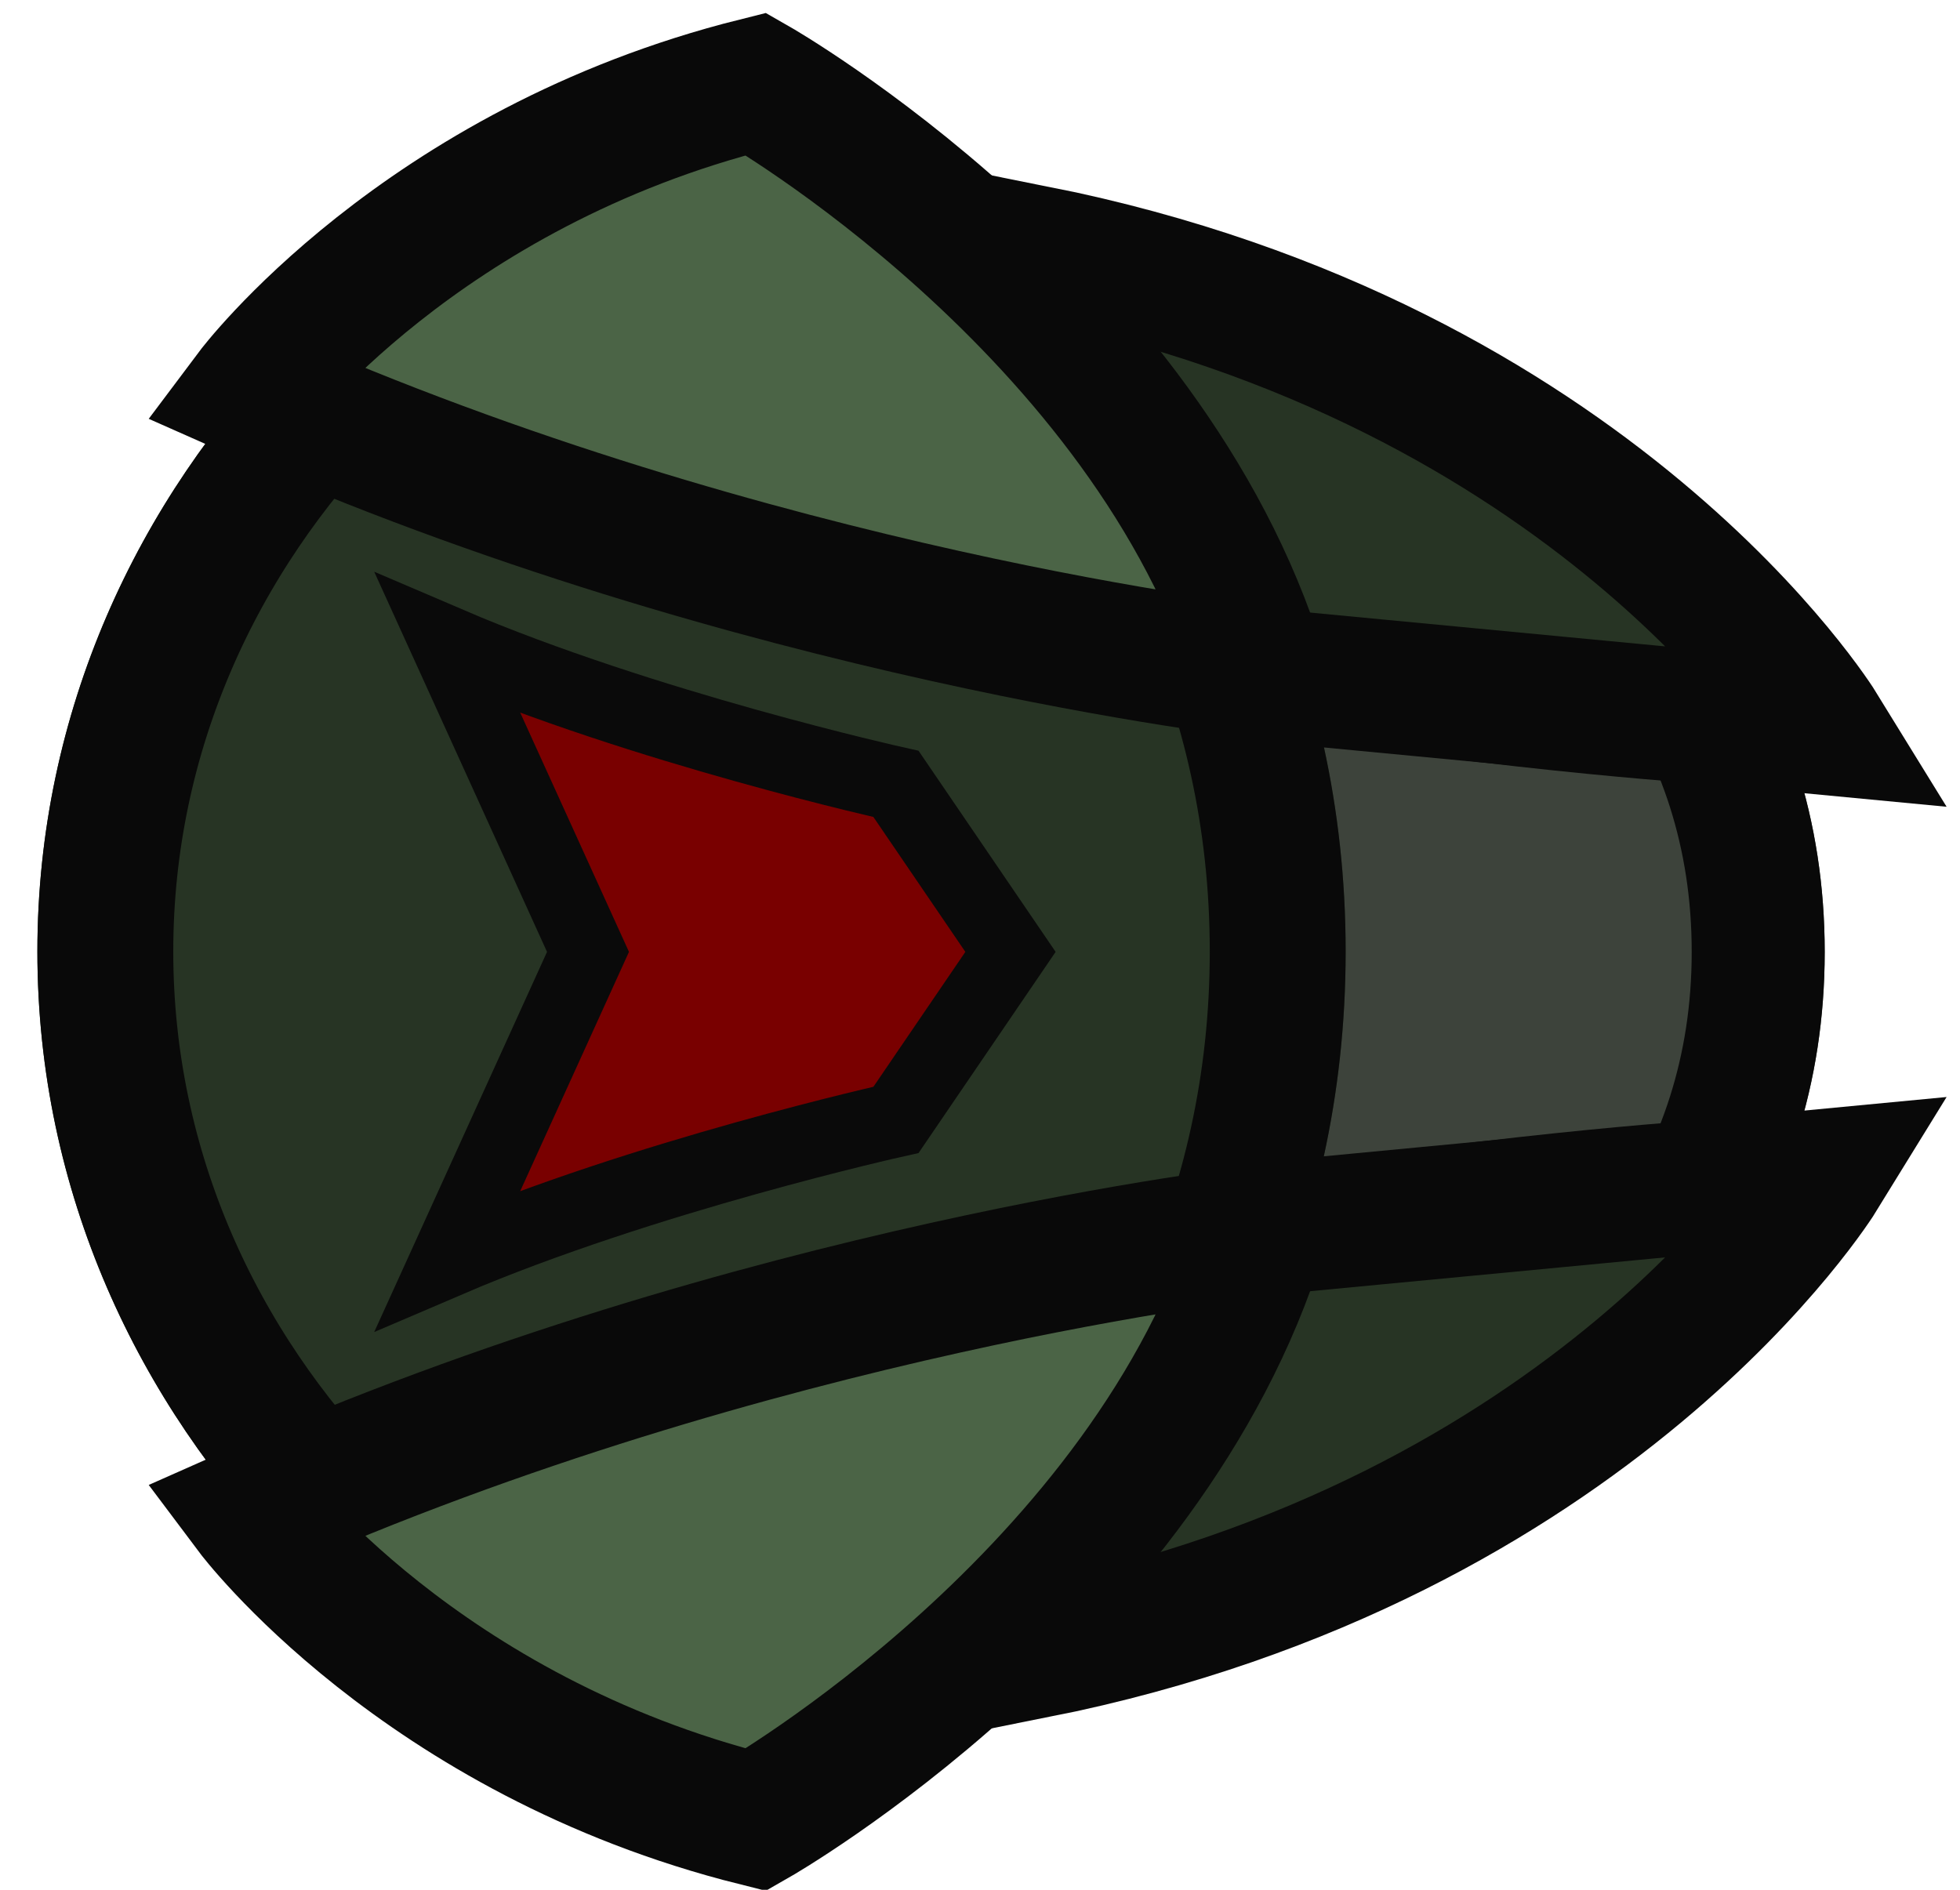 <?xml version="1.0" encoding="UTF-8" standalone="no"?>
<svg xmlns:dc="http://purl.org/dc/elements/1.1/" xmlns:cc="http://creativecommons.org/ns#"
   xmlns:rdf="http://www.w3.org/1999/02/22-rdf-syntax-ns#" xmlns:svg="http://www.w3.org/2000/svg"
   xmlns="http://www.w3.org/2000/svg" xmlns:sodipodi="http://sodipodi.sourceforge.net/DTD/sodipodi-0.dtd"
   xmlns:inkscape="http://www.inkscape.org/namespaces/inkscape" width="140" height="135" viewBox="26 20 140 135"
   version="1.1" id="svg11" sodipodi:docname="player-helmet-last-man-01.svg"
   inkscape:version="0.92.2 (5c3e80d, 2017-08-06)">
   <sodipodi:namedview pagecolor="#ffffff" bordercolor="#666666" borderopacity="1" objecttolerance="10"
      gridtolerance="10" guidetolerance="10" inkscape:pageopacity="0" inkscape:pageshadow="2"
      inkscape:window-width="1920" inkscape:window-height="1017" id="namedview13" showgrid="true"
      inkscape:zoom="5.3636364" inkscape:cx="112.43285" inkscape:cy="81.672375" inkscape:window-x="1912"
      inkscape:window-y="-8" inkscape:window-maximized="1" inkscape:current-layer="svg11">
      <inkscape:grid type="xygrid" id="grid831" empspacing="4" spacingy="2" spacingx="2" />
   </sodipodi:namedview>
   <defs id="defs5">
      <clipPath id="a">
         <path
            d="M188 128c0 80-69.756 119.362-69.756 119.362C64 244 8.638 193.922 8.638 128S64 12 118.244 8.638C118.244 8.638 188 48 188 128z"
            fill="#252525" fill-opacity=".601" stroke-width="12.537" id="path2" />
      </clipPath>
      <clipPath clipPathUnits="userSpaceOnUse" id="clipPath881">
         <path id="path883"
            d="M 53.111,88 C 53.111,41.959 80,32 80,32 111.218,33.935 156.336,50.061 156.336,88 156.336,125.939 111.218,142.065 80,144 80,144 53.111,134.041 53.111,88 Z"
            inkscape:connector-curvature="0" style="fill:#252525;fill-opacity:0.601;stroke-width:7.215"
            sodipodi:nodetypes="scscs" />
      </clipPath>
   </defs>
   <path sodipodi:nodetypes="scscs"
      style="fill:#171e15;fill-opacity:0.833;stroke-width:19;stroke:#090909;stroke-opacity:1;stroke-miterlimit:4;stroke-dasharray:none"
      inkscape:connector-curvature="0"
      d="M 53.111,88 C 53.111,41.959 80,32 80,32 111.218,33.935 156.336,50.061 156.336,88 156.336,125.939 111.218,142.065 80,144 80,144 53.111,134.041 53.111,88 Z"
      id="path879" clip-path="url(#clipPath881)" />
   <path
      d="M188 128c0 80-69.756 119.362-69.756 119.362C64 244 8.638 193.922 8.638 128S64 12 118.244 8.638C118.244 8.638 188 48 188 128z"
      clip-path="url(#a)" transform="matrix(.521 0 0 .521 24.17 21.284)" fill="#252525" stroke="#090909"
      stroke-width="37.259" id="path7"
      style="stroke-width:37.259;stroke-miterlimit:4;stroke-dasharray:none;fill:#273424;fill-opacity:1" />
   <g transform="matrix(1,0,0,-1,0,174.214)" id="g848">
      <g id="g855">
         <g transform="matrix(1,0,0,-1,0,172.427)" id="g844" style="">
            <path
               style="fill:none;stroke:#090909;stroke-width:8;stroke-linecap:butt;stroke-linejoin:miter;stroke-miterlimit:4;stroke-dasharray:none;stroke-opacity:1"
               d="m 48,46.214 c 36,20 100,24 100,24" id="path835" inkscape:connector-curvature="0"
               sodipodi:nodetypes="cc" />
         </g>
         <path sodipodi:nodetypes="cc" inkscape:connector-curvature="0" id="path846"
            d="m 48,46.214 c 36,20 100,24 100,24"
            style="fill:none;stroke:#090909;stroke-width:8;stroke-linecap:butt;stroke-linejoin:miter;stroke-miterlimit:4;stroke-dasharray:none;stroke-opacity:1" />
      </g>
   </g>
   <path style="fill:#790000;stroke:#0a0a0a;stroke-width:5.329;fill-opacity:1" inkscape:connector-curvature="0"
      id="path885" d="M 98.178,87.999 90,100 c 0,0 -18,4 -32,10 L 68,87.999 58,66 c 14,6 32,10 32,10 z"
      sodipodi:nodetypes="ccccccc" />
   <path
      style="fill:#273424;fill-opacity:1;stroke:#090909;stroke-width:9.5;stroke-linecap:butt;stroke-linejoin:miter;stroke-miterlimit:4;stroke-dasharray:none;stroke-opacity:1"
      d="M 114,68 100,38 c 40,8 56,34 56,34 z" id="path895" inkscape:connector-curvature="0"
      sodipodi:nodetypes="cccc" />
   <path sodipodi:nodetypes="cccc" inkscape:connector-curvature="0" id="path897"
      d="m 114,108 -14,30 c 40,-8 56,-34 56,-34 z"
      style="fill:#273424;fill-opacity:1;stroke:#090909;stroke-width:9.5;stroke-linecap:butt;stroke-linejoin:miter;stroke-miterlimit:4;stroke-dasharray:none;stroke-opacity:1" />
   <g id="g893">
      <path sodipodi:nodetypes="cccc" inkscape:connector-curvature="0" id="path887"
         d="m 116,68 c 0,0 -36,-4 -72,-20 0,0 12,-16 36,-22 0,0 28,16 36,42 z"
         style="fill:#4b6446;fill-opacity:1;stroke:#090909;stroke-width:9.5;stroke-linecap:butt;stroke-linejoin:miter;stroke-miterlimit:4;stroke-dasharray:none;stroke-opacity:1" />
      <path
         style="fill:#4b6446;fill-opacity:1;stroke:#090909;stroke-width:9.5;stroke-linecap:butt;stroke-linejoin:miter;stroke-miterlimit:4;stroke-dasharray:none;stroke-opacity:1"
         d="m 116,108 c 0,0 -36,4 -72,20 0,0 12,16 36,22 0,0 28,-16 36,-42 z" id="path889"
         inkscape:connector-curvature="0" sodipodi:nodetypes="cccc" />
   </g>
</svg>